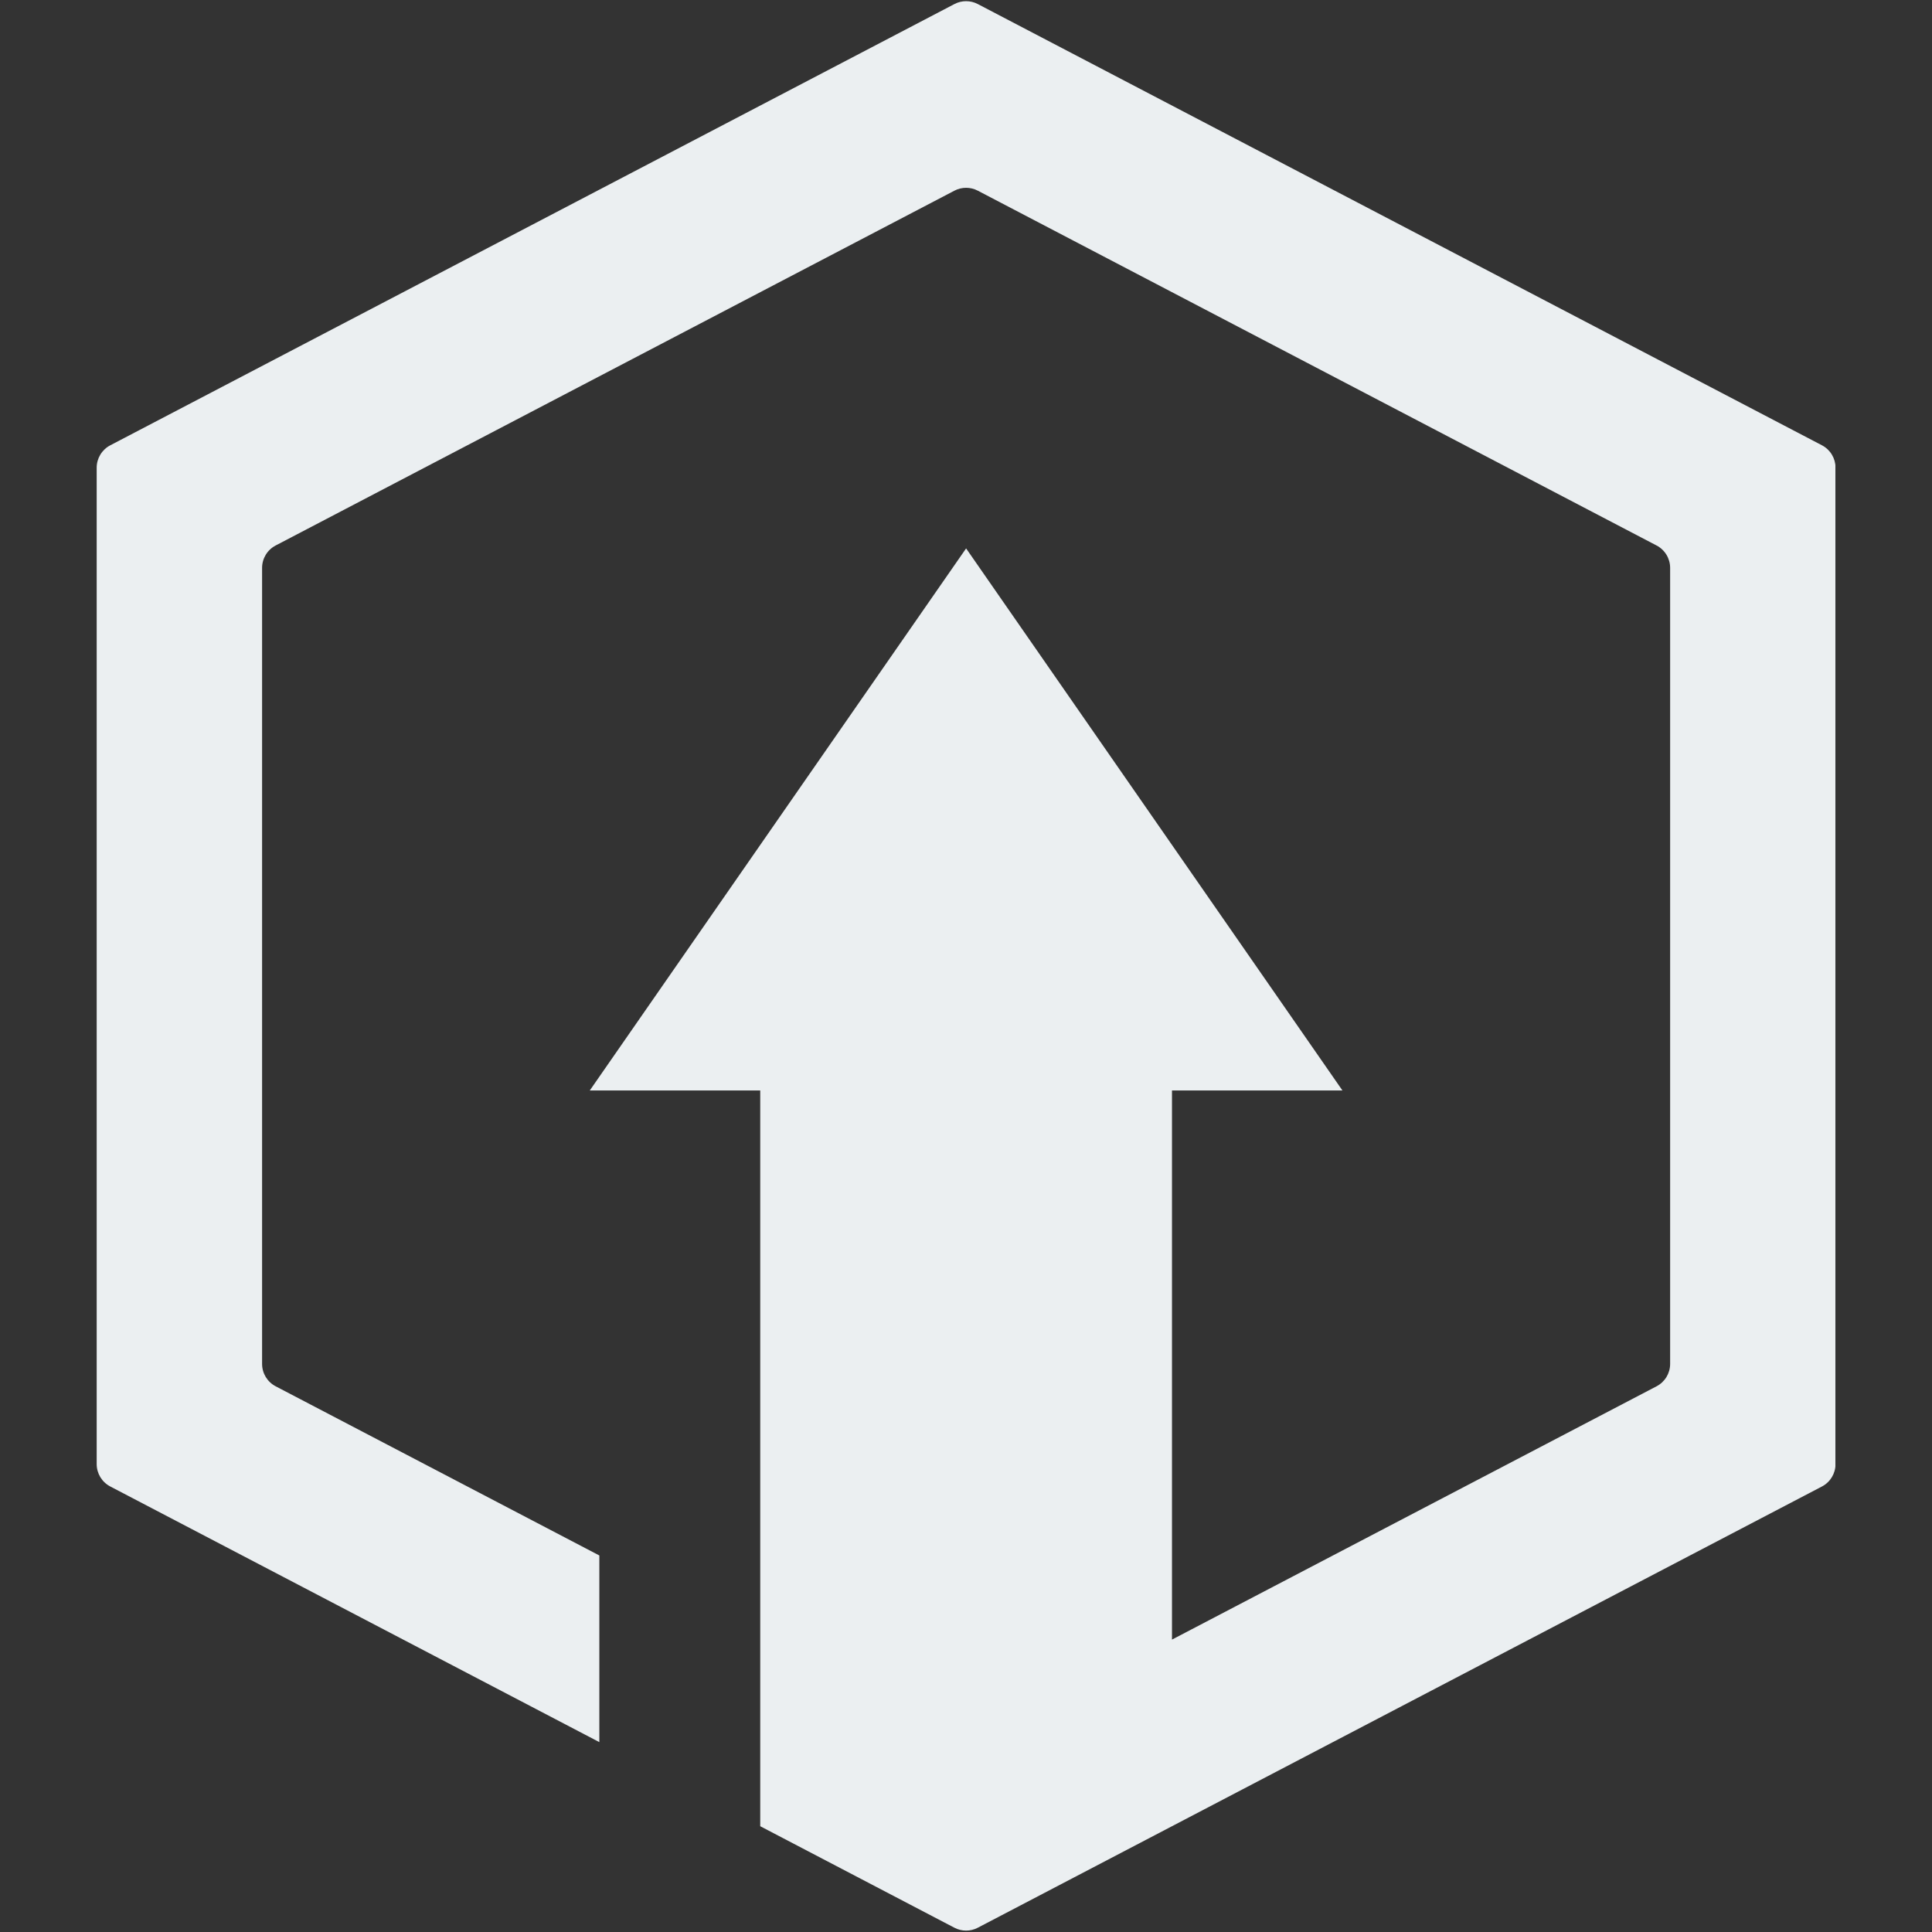 <svg xmlns="http://www.w3.org/2000/svg" xmlns:xlink="http://www.w3.org/1999/xlink" width="500" zoomAndPan="magnify" viewBox="0 0 375 375" height="500" preserveAspectRatio="xMidYMid meet" version="1.0"><rect x="0" y="0" width="375" height="375" fill="#333333" stroke="none"/><defs><clipPath id="8fb24758bf"><path d="M 18.75 0 L 356.25 0 L 356.25 375 L 18.75 375 Z M 18.75 0 " clip-rule="nonzero"/></clipPath></defs><g clip-path="url(#8fb24758bf)"><path fill="#ebeff1" d="M 185.25 0.789 L 21.402 86.434 C 19.781 87.281 18.766 88.957 18.766 90.781 L 18.766 284.172 C 18.766 286 19.781 287.676 21.402 288.523 L 116.332 338.145 L 116.332 301.918 L 53.504 269.078 C 51.883 268.23 50.871 266.555 50.871 264.73 L 50.871 110.227 C 50.871 108.402 51.883 106.727 53.504 105.879 L 185.25 37.012 C 186.672 36.266 188.371 36.266 189.793 37.012 L 321.539 105.879 C 323.16 106.727 324.172 108.402 324.172 110.227 L 324.172 264.73 C 324.172 266.555 323.16 268.23 321.539 269.078 L 227.48 318.246 L 227.48 211.66 L 260.566 211.66 L 187.52 106.445 L 114.477 211.66 L 147.562 211.66 L 147.562 354.469 L 183.109 373.051 L 185.25 374.168 C 186.672 374.914 188.371 374.914 189.793 374.168 L 353.645 288.523 C 355.262 287.676 356.273 286 356.273 284.172 L 356.273 90.781 C 356.273 88.957 355.262 87.281 353.645 86.434 L 189.793 0.789 C 188.371 0.043 186.672 0.043 185.25 0.789 " fill-opacity="1" fill-rule="nonzero"/></g></svg>